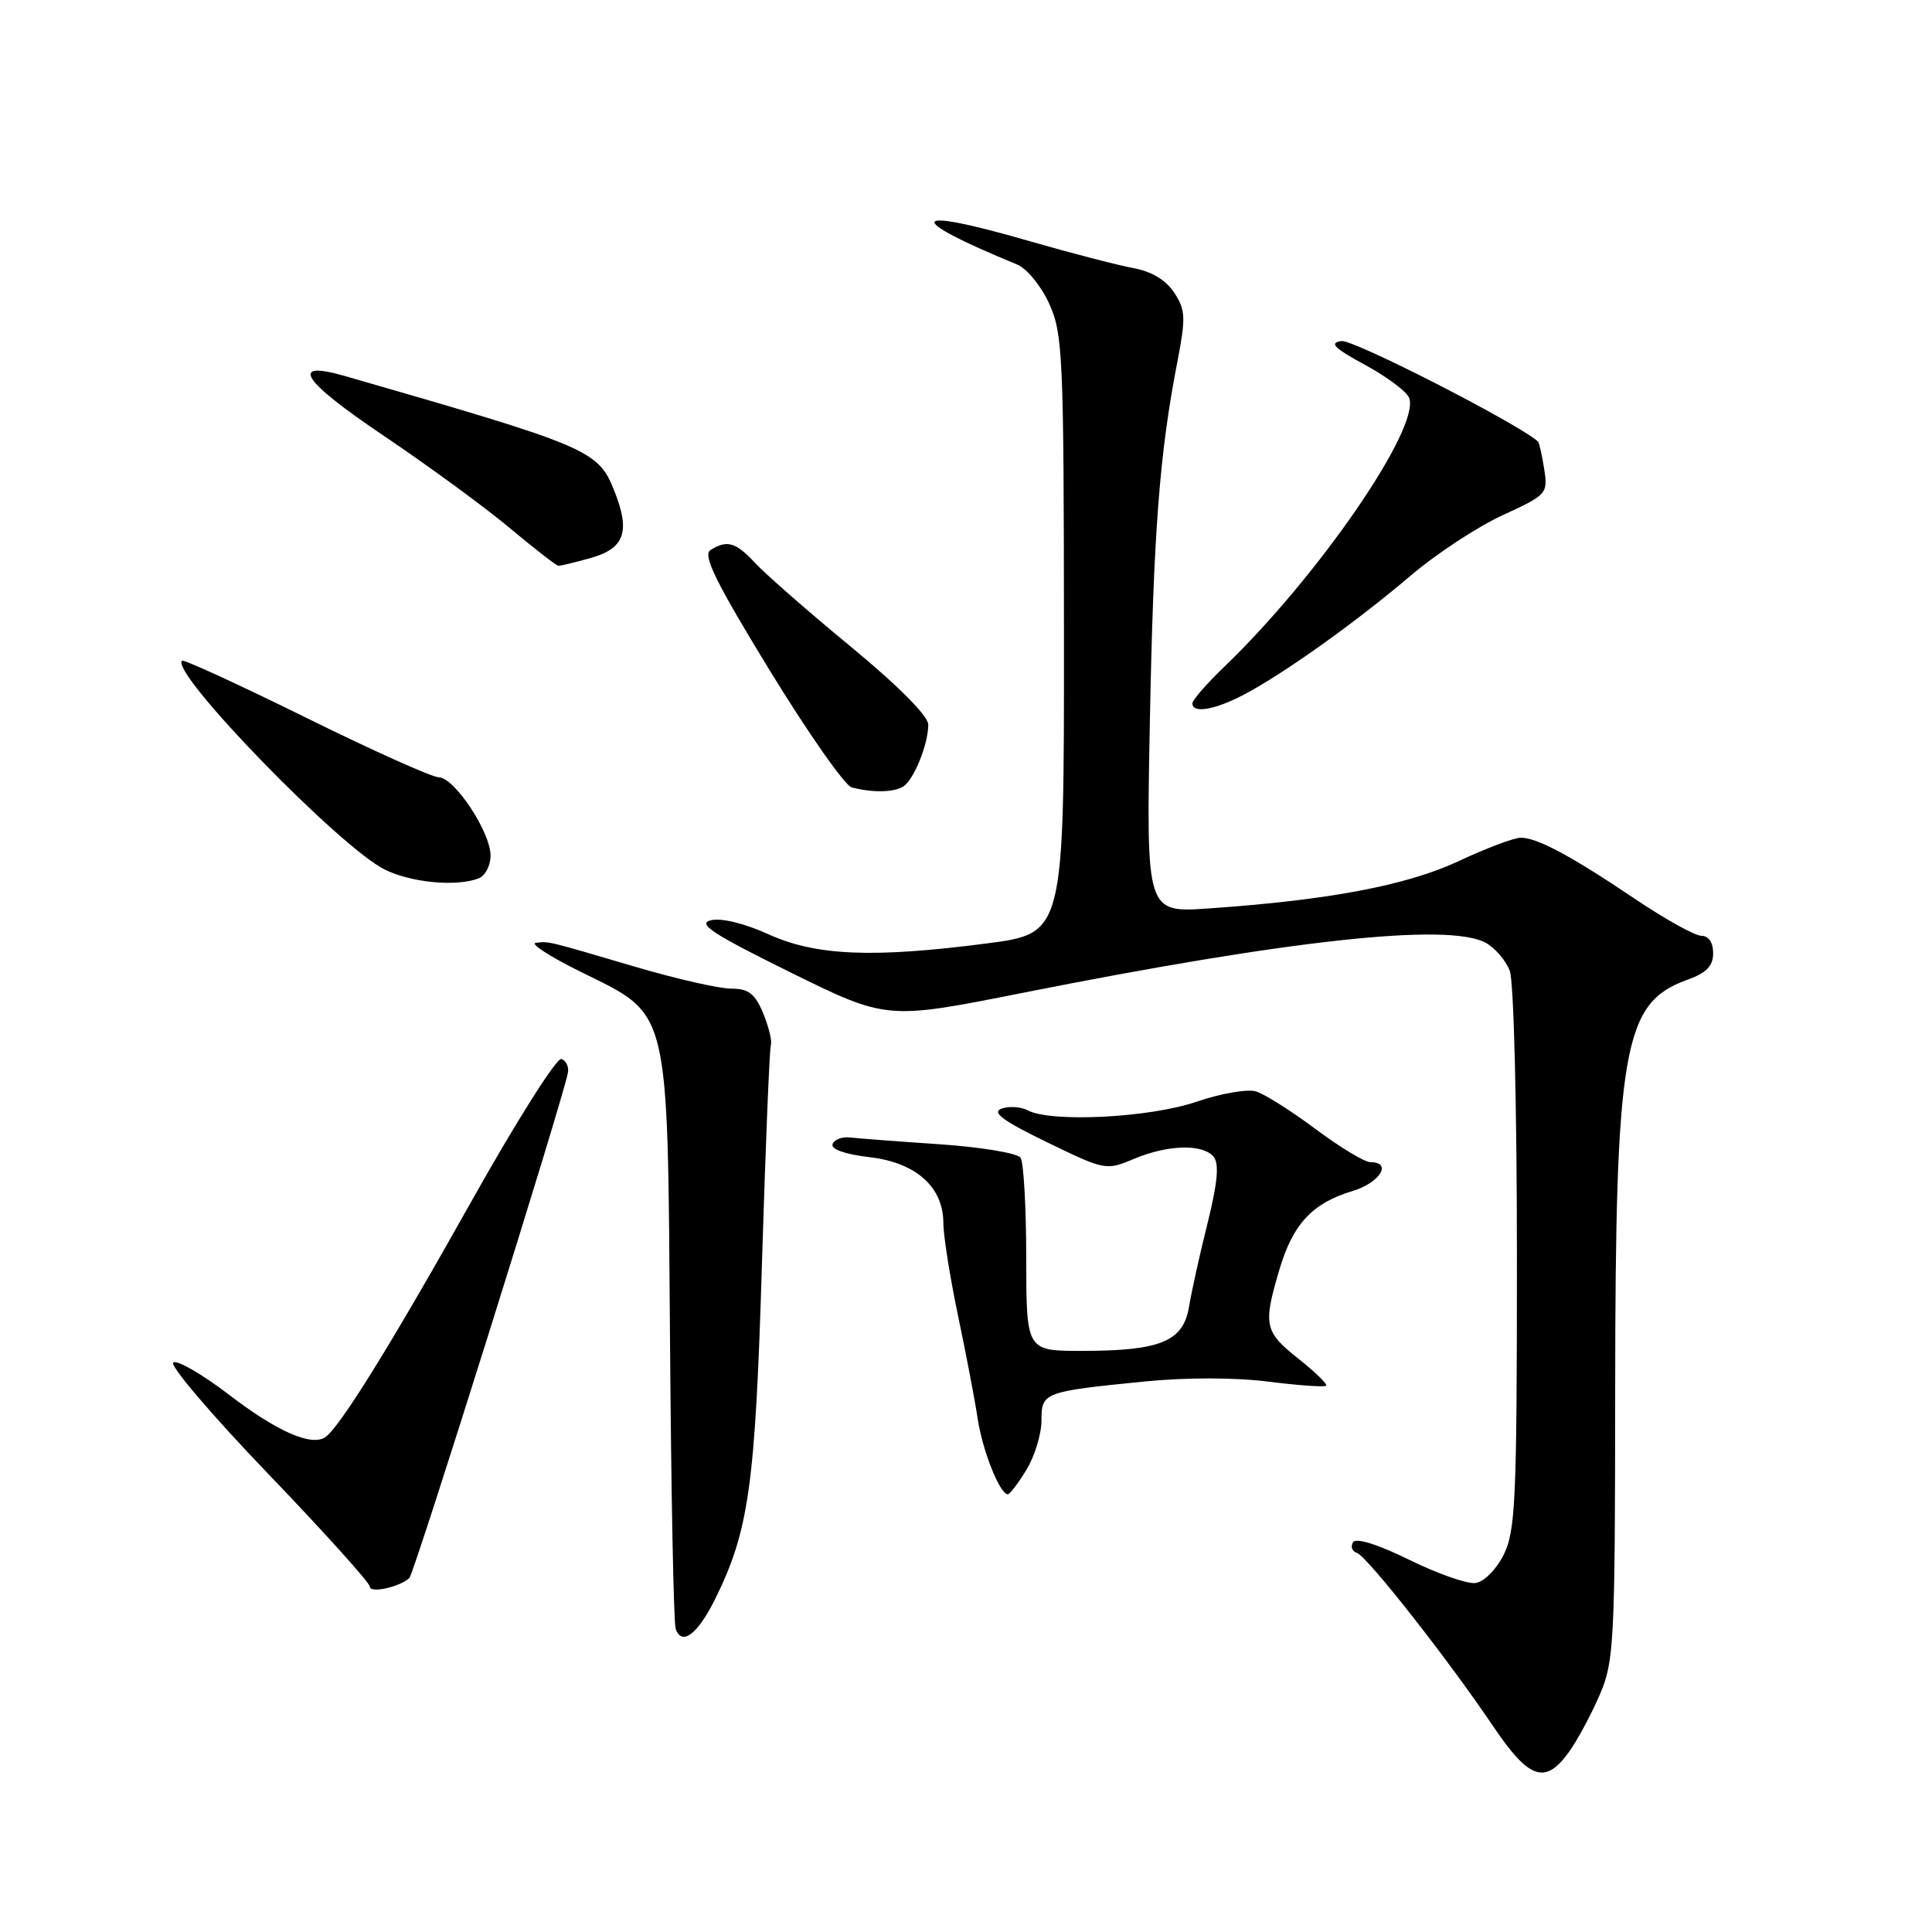 <?xml version="1.0" encoding="UTF-8" standalone="no"?>
<!DOCTYPE svg PUBLIC "-//W3C//DTD SVG 1.1//EN" "http://www.w3.org/Graphics/SVG/1.1/DTD/svg11.dtd" >
<svg xmlns="http://www.w3.org/2000/svg" xmlns:xlink="http://www.w3.org/1999/xlink" version="1.1" viewBox="0 0 256 256">
 <g >
 <path fill="currentColor"
d=" M 207.92 232.11 C 209.05 230.53 210.88 227.12 211.99 224.53 C 213.88 220.12 214.00 217.67 214.02 184.17 C 214.05 138.94 215.10 132.90 223.47 129.87 C 226.12 128.92 227.00 128.02 227.00 126.30 C 227.00 124.89 226.40 124.00 225.45 124.00 C 224.61 124.00 220.67 121.82 216.70 119.15 C 208.19 113.41 203.69 111.00 201.51 111.00 C 200.63 111.00 196.93 112.39 193.29 114.10 C 186.40 117.32 176.11 119.27 160.19 120.37 C 151.88 120.95 151.88 120.95 152.36 95.72 C 152.85 70.44 153.63 60.17 156.01 47.93 C 157.14 42.08 157.09 41.07 155.59 38.78 C 154.50 37.11 152.60 35.97 150.20 35.53 C 148.17 35.16 141.85 33.52 136.16 31.88 C 120.28 27.29 119.63 28.82 134.80 35.06 C 136.06 35.58 137.97 37.91 139.03 40.25 C 140.83 44.22 140.96 47.15 140.98 84.09 C 141.00 123.68 141.00 123.68 130.75 125.01 C 115.63 126.97 108.12 126.66 101.79 123.78 C 98.64 122.35 95.56 121.60 94.19 121.94 C 92.34 122.39 94.42 123.75 104.69 128.82 C 117.50 135.14 117.50 135.14 135.50 131.56 C 170.92 124.52 191.86 122.25 196.84 124.91 C 198.08 125.58 199.52 127.25 200.05 128.63 C 200.59 130.04 201.00 146.64 201.00 166.82 C 201.00 198.79 200.81 202.86 199.25 206.00 C 198.25 207.99 196.64 209.61 195.50 209.76 C 194.40 209.90 190.44 208.51 186.71 206.67 C 182.51 204.61 179.67 203.73 179.28 204.36 C 178.93 204.92 179.16 205.55 179.80 205.77 C 181.15 206.22 191.83 219.81 197.86 228.75 C 202.62 235.81 204.77 236.53 207.92 232.11 Z  M 94.72 211.96 C 99.23 202.87 100.08 196.87 100.96 167.50 C 101.43 152.10 101.96 139.05 102.14 138.50 C 102.33 137.95 101.86 136.04 101.12 134.25 C 100.03 131.65 99.18 131.00 96.89 131.00 C 95.31 131.00 89.63 129.71 84.26 128.13 C 72.24 124.59 72.81 124.73 71.00 124.93 C 70.17 125.02 72.88 126.76 77.00 128.80 C 88.87 134.66 88.44 132.91 88.78 177.50 C 88.93 197.85 89.26 215.10 89.53 215.83 C 90.34 218.13 92.41 216.58 94.72 211.96 Z  M 54.24 209.10 C 54.90 208.49 74.69 145.43 75.26 142.10 C 75.39 141.34 75.00 140.53 74.39 140.32 C 73.77 140.10 68.40 148.60 62.45 159.21 C 51.74 178.31 44.90 189.32 43.05 190.47 C 41.15 191.64 36.64 189.63 30.36 184.82 C 26.84 182.12 23.51 180.19 22.96 180.53 C 22.41 180.87 28.04 187.48 35.48 195.23 C 42.92 202.98 49.00 209.73 49.00 210.23 C 49.00 211.16 52.91 210.31 54.24 209.10 Z  M 136.01 194.75 C 137.10 192.96 137.99 190.05 138.00 188.27 C 138.00 184.49 138.22 184.40 151.61 183.06 C 157.11 182.51 163.60 182.51 168.03 183.07 C 172.05 183.58 175.51 183.82 175.72 183.61 C 175.92 183.41 174.27 181.80 172.05 180.04 C 167.53 176.46 167.34 175.57 169.54 168.19 C 171.32 162.18 173.91 159.41 179.21 157.82 C 182.83 156.73 184.54 154.00 181.60 154.00 C 180.83 154.00 177.57 152.03 174.35 149.63 C 171.13 147.22 167.57 144.97 166.43 144.62 C 165.30 144.27 161.74 144.89 158.53 145.99 C 152.38 148.10 139.34 148.77 136.18 147.13 C 135.26 146.64 133.69 146.55 132.71 146.90 C 131.37 147.39 132.88 148.51 138.71 151.34 C 146.38 155.07 146.56 155.11 150.22 153.57 C 154.72 151.67 159.38 151.54 160.81 153.28 C 161.57 154.19 161.34 156.69 160.02 162.03 C 158.99 166.14 157.88 171.15 157.55 173.16 C 156.79 177.75 153.76 179.00 143.35 179.00 C 136.00 179.00 136.00 179.00 135.98 166.75 C 135.98 160.01 135.64 154.01 135.23 153.40 C 134.83 152.80 130.00 152.00 124.50 151.62 C 119.00 151.25 113.65 150.84 112.61 150.72 C 111.57 150.60 110.54 151.00 110.32 151.61 C 110.08 152.28 111.99 152.95 115.21 153.33 C 121.37 154.04 125.00 157.28 125.00 162.07 C 125.00 163.70 125.87 169.19 126.93 174.27 C 128.00 179.35 129.18 185.53 129.55 188.00 C 130.20 192.27 132.49 198.00 133.54 198.00 C 133.81 198.00 134.92 196.54 136.01 194.75 Z  M 63.42 116.39 C 64.29 116.06 65.00 114.70 65.00 113.37 C 65.00 110.24 60.20 103.00 58.12 102.99 C 57.23 102.98 49.30 99.42 40.50 95.07 C 31.70 90.73 24.33 87.34 24.11 87.55 C 22.54 89.12 45.08 112.33 51.00 115.23 C 54.52 116.96 60.48 117.52 63.42 116.39 Z  M 119.69 104.21 C 121.10 103.31 123.00 98.62 123.00 96.01 C 123.00 94.88 119.03 90.88 112.75 85.70 C 107.11 81.05 101.41 76.06 100.08 74.62 C 97.50 71.84 96.33 71.50 94.14 72.89 C 93.08 73.56 94.83 77.12 101.99 88.83 C 107.06 97.11 111.95 104.09 112.85 104.33 C 115.60 105.06 118.43 105.01 119.69 104.21 Z  M 164.79 92.06 C 170.02 89.33 179.72 82.41 186.91 76.28 C 190.28 73.41 195.76 69.81 199.08 68.28 C 204.99 65.56 205.12 65.42 204.61 62.13 C 204.32 60.27 203.95 58.64 203.79 58.50 C 200.95 56.02 179.31 44.96 177.75 45.19 C 176.08 45.43 176.75 46.11 180.88 48.35 C 183.77 49.92 186.40 51.89 186.72 52.72 C 188.24 56.68 174.61 76.48 162.12 88.45 C 159.86 90.63 158.00 92.76 158.00 93.20 C 158.00 94.57 160.93 94.08 164.79 92.06 Z  M 78.19 73.96 C 82.78 72.69 83.57 70.46 81.38 64.99 C 79.24 59.64 78.09 59.16 45.69 49.82 C 38.21 47.67 40.02 50.46 50.80 57.71 C 56.68 61.67 64.20 67.17 67.50 69.93 C 70.80 72.69 73.72 74.96 74.00 74.97 C 74.28 74.98 76.16 74.53 78.19 73.96 Z "/>
</g>
</svg>